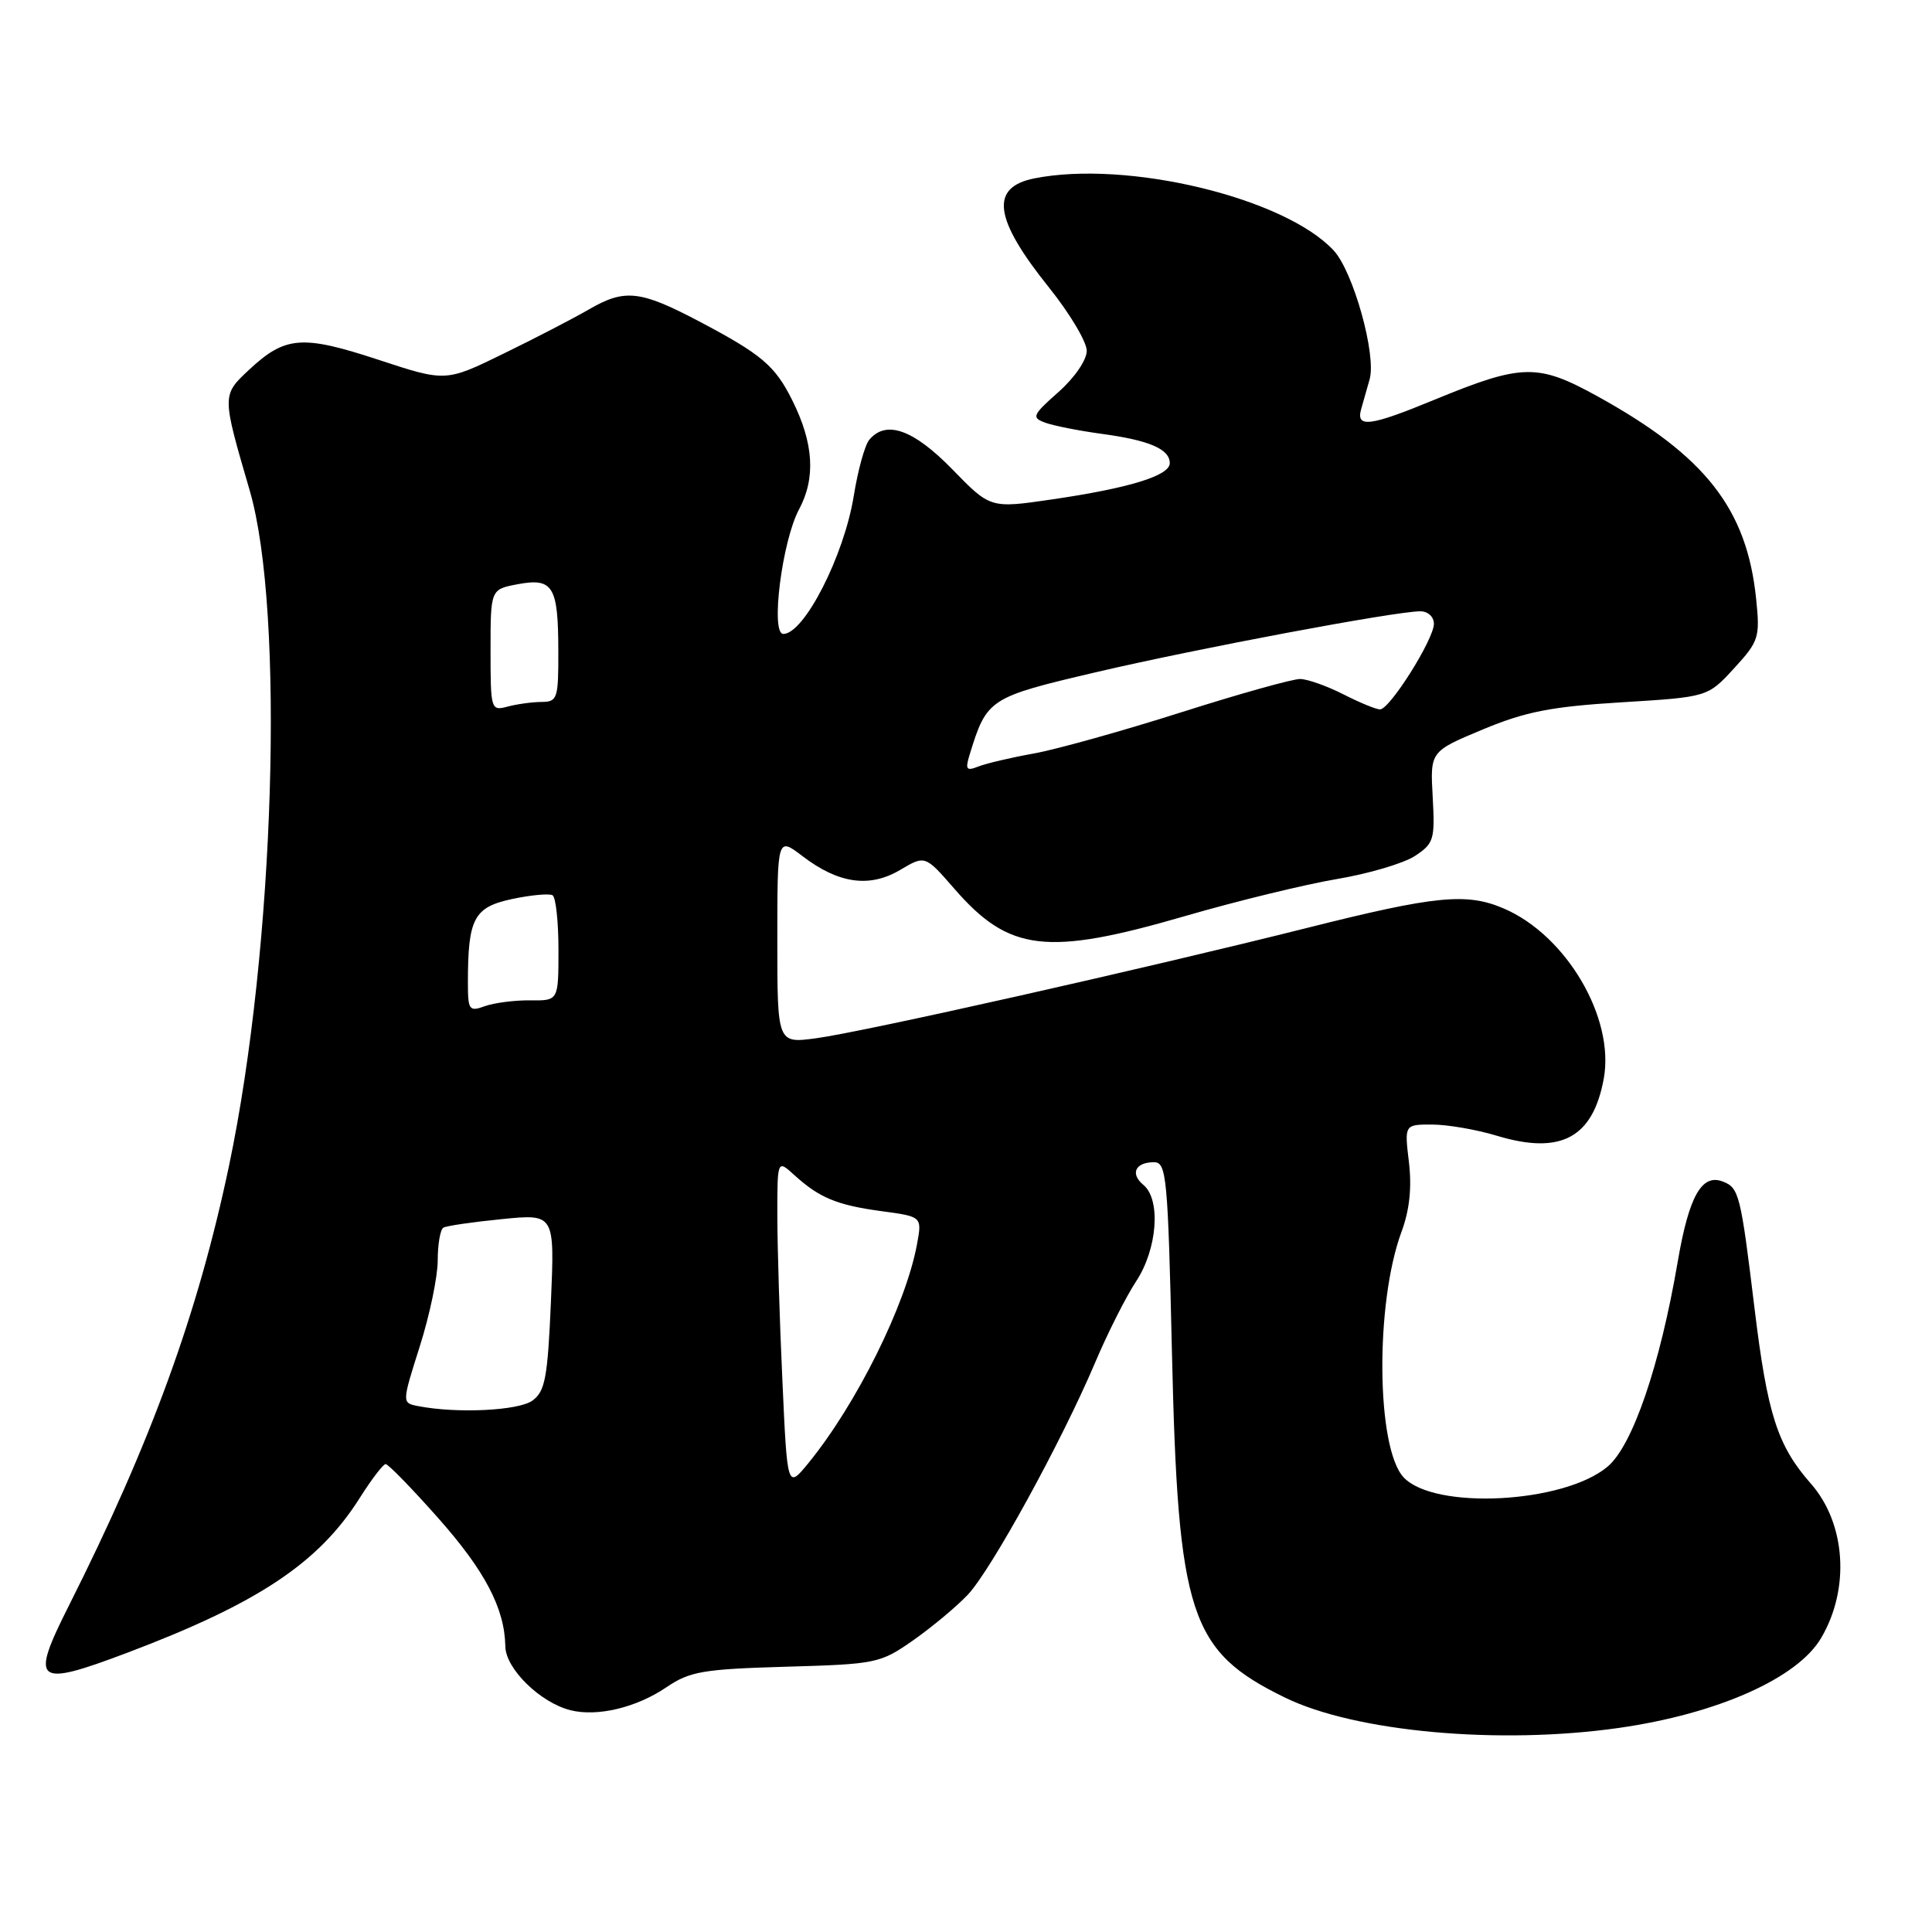 <?xml version="1.0" encoding="UTF-8" standalone="no"?>
<!DOCTYPE svg PUBLIC "-//W3C//DTD SVG 1.1//EN" "http://www.w3.org/Graphics/SVG/1.1/DTD/svg11.dtd" >
<svg xmlns="http://www.w3.org/2000/svg" xmlns:xlink="http://www.w3.org/1999/xlink" version="1.1" viewBox="0 0 256 256">
 <g >
 <path fill="currentColor"
d=" M 214.50 228.96 C 227.54 227.10 238.16 222.39 241.30 217.06 C 245.16 210.53 244.59 201.88 239.95 196.59 C 235.52 191.55 234.19 187.43 232.48 173.33 C 230.65 158.25 230.43 157.38 228.28 156.56 C 225.49 155.48 223.79 158.51 222.31 167.17 C 219.95 180.96 216.33 191.55 213.01 194.34 C 207.21 199.22 190.05 200.11 185.98 195.75 C 182.36 191.86 182.20 172.71 185.70 163.24 C 186.77 160.37 187.09 157.37 186.69 153.99 C 186.09 149.00 186.09 149.00 189.80 149.01 C 191.83 149.02 195.66 149.68 198.30 150.48 C 206.80 153.06 211.07 150.79 212.51 142.91 C 213.97 134.87 207.56 123.95 199.28 120.39 C 194.35 118.26 190.23 118.67 173.21 122.95 C 151.70 128.35 114.30 136.76 108.10 137.58 C 103.00 138.26 103.00 138.26 103.00 124.58 C 103.00 110.90 103.00 110.90 106.33 113.44 C 111.11 117.09 115.20 117.67 119.26 115.28 C 122.58 113.31 122.58 113.31 126.47 117.78 C 133.72 126.12 138.70 126.71 157.04 121.38 C 163.89 119.39 172.94 117.19 177.13 116.48 C 181.33 115.78 185.98 114.40 187.47 113.43 C 190.00 111.77 190.15 111.25 189.84 105.61 C 189.50 99.57 189.50 99.57 196.47 96.66 C 202.16 94.29 205.55 93.63 214.86 93.06 C 226.28 92.36 226.28 92.36 229.77 88.56 C 233.07 84.96 233.22 84.46 232.70 79.37 C 231.47 67.42 225.99 60.42 211.69 52.52 C 203.74 48.13 201.70 48.18 190.04 52.98 C 181.57 56.48 179.66 56.73 180.35 54.25 C 180.62 53.29 181.13 51.50 181.48 50.27 C 182.41 47.05 179.31 35.96 176.71 33.18 C 170.20 26.19 149.34 21.18 137.04 23.64 C 131.12 24.83 131.69 28.99 139.00 38.10 C 141.75 41.53 144.00 45.30 144.00 46.48 C 144.00 47.71 142.39 50.05 140.25 51.95 C 136.79 55.01 136.66 55.33 138.50 56.01 C 139.60 56.41 142.97 57.08 146.00 57.49 C 152.29 58.34 155.00 59.51 155.00 61.37 C 155.00 63.03 149.63 64.68 139.36 66.18 C 131.23 67.37 131.23 67.37 126.18 62.18 C 121.03 56.90 117.40 55.61 115.18 58.28 C 114.59 58.99 113.67 62.33 113.13 65.70 C 111.85 73.63 106.56 84.00 103.79 84.00 C 102.07 84.00 103.63 71.68 105.88 67.49 C 108.11 63.32 107.82 58.71 104.96 53.00 C 102.69 48.45 100.91 46.95 92.67 42.60 C 84.79 38.45 82.78 38.24 77.98 41.03 C 76.07 42.14 71.03 44.76 66.78 46.83 C 59.06 50.61 59.06 50.61 50.14 47.67 C 40.04 44.35 37.80 44.52 33.00 49.00 C 29.39 52.38 29.39 52.32 33.09 65.00 C 37.76 81.03 36.40 125.68 30.35 154.45 C 26.24 174.01 20.01 191.14 9.12 212.77 C 3.95 223.04 4.65 223.61 16.83 219.01 C 34.19 212.45 42.22 207.11 47.66 198.50 C 49.22 196.03 50.77 194.00 51.10 194.00 C 51.44 194.00 54.54 197.18 58.00 201.08 C 64.26 208.13 66.87 213.10 66.96 218.16 C 67.01 221.13 71.58 225.60 75.58 226.61 C 79.15 227.51 84.32 226.27 88.29 223.58 C 91.40 221.47 93.12 221.17 104.14 220.85 C 116.12 220.51 116.64 220.40 121.00 217.35 C 123.47 215.62 126.73 212.90 128.23 211.32 C 131.34 208.03 140.68 191.00 145.11 180.55 C 146.75 176.67 149.20 171.82 150.55 169.77 C 153.36 165.50 153.85 158.95 151.51 157.01 C 149.72 155.53 150.43 154.00 152.91 154.00 C 154.57 154.00 154.75 155.86 155.29 179.25 C 156.09 214.03 157.64 218.77 170.25 224.93 C 179.57 229.49 198.64 231.22 214.50 228.96 Z  M 103.67 182.89 C 103.30 174.98 103.01 165.16 103.00 161.08 C 103.00 153.65 103.00 153.65 105.25 155.70 C 108.57 158.72 110.90 159.69 116.84 160.49 C 122.18 161.21 122.18 161.21 121.51 164.86 C 120.04 172.87 113.48 186.08 107.10 193.89 C 104.32 197.28 104.32 197.28 103.67 182.89 Z  M 55.37 186.31 C 53.25 185.89 53.25 185.89 55.62 178.41 C 56.93 174.29 58.00 169.17 58.00 167.02 C 58.00 164.87 58.34 162.92 58.75 162.67 C 59.16 162.43 62.65 161.92 66.50 161.54 C 73.50 160.84 73.50 160.84 73.00 172.50 C 72.57 182.54 72.23 184.36 70.56 185.58 C 68.72 186.93 60.51 187.32 55.37 186.31 Z  M 62.00 130.19 C 62.00 121.70 62.79 120.21 67.83 119.13 C 70.36 118.59 72.79 118.37 73.22 118.63 C 73.65 118.90 74.00 122.15 74.00 125.86 C 74.00 132.60 74.00 132.60 70.25 132.55 C 68.19 132.53 65.49 132.88 64.25 133.32 C 62.16 134.08 62.00 133.85 62.00 130.19 Z  M 128.51 99.90 C 130.77 92.58 131.07 92.39 145.23 89.07 C 158.65 85.93 184.88 81.00 188.20 81.00 C 189.21 81.00 190.00 81.73 190.00 82.66 C 190.00 84.71 184.15 94.00 182.86 94.00 C 182.34 94.00 180.16 93.10 178.00 92.00 C 175.84 90.90 173.27 89.99 172.29 89.97 C 171.31 89.95 164.20 91.94 156.50 94.39 C 148.80 96.84 140.03 99.29 137.00 99.84 C 133.97 100.38 130.66 101.16 129.63 101.57 C 128.03 102.20 127.87 101.97 128.51 99.90 Z  M 65.00 86.16 C 65.00 78.09 65.00 78.09 68.61 77.41 C 73.28 76.54 73.97 77.67 73.98 86.25 C 74.00 92.58 73.86 93.00 71.75 93.01 C 70.51 93.02 68.49 93.30 67.25 93.63 C 65.05 94.22 65.00 94.04 65.00 86.16 Z "/>
</g>
</svg>